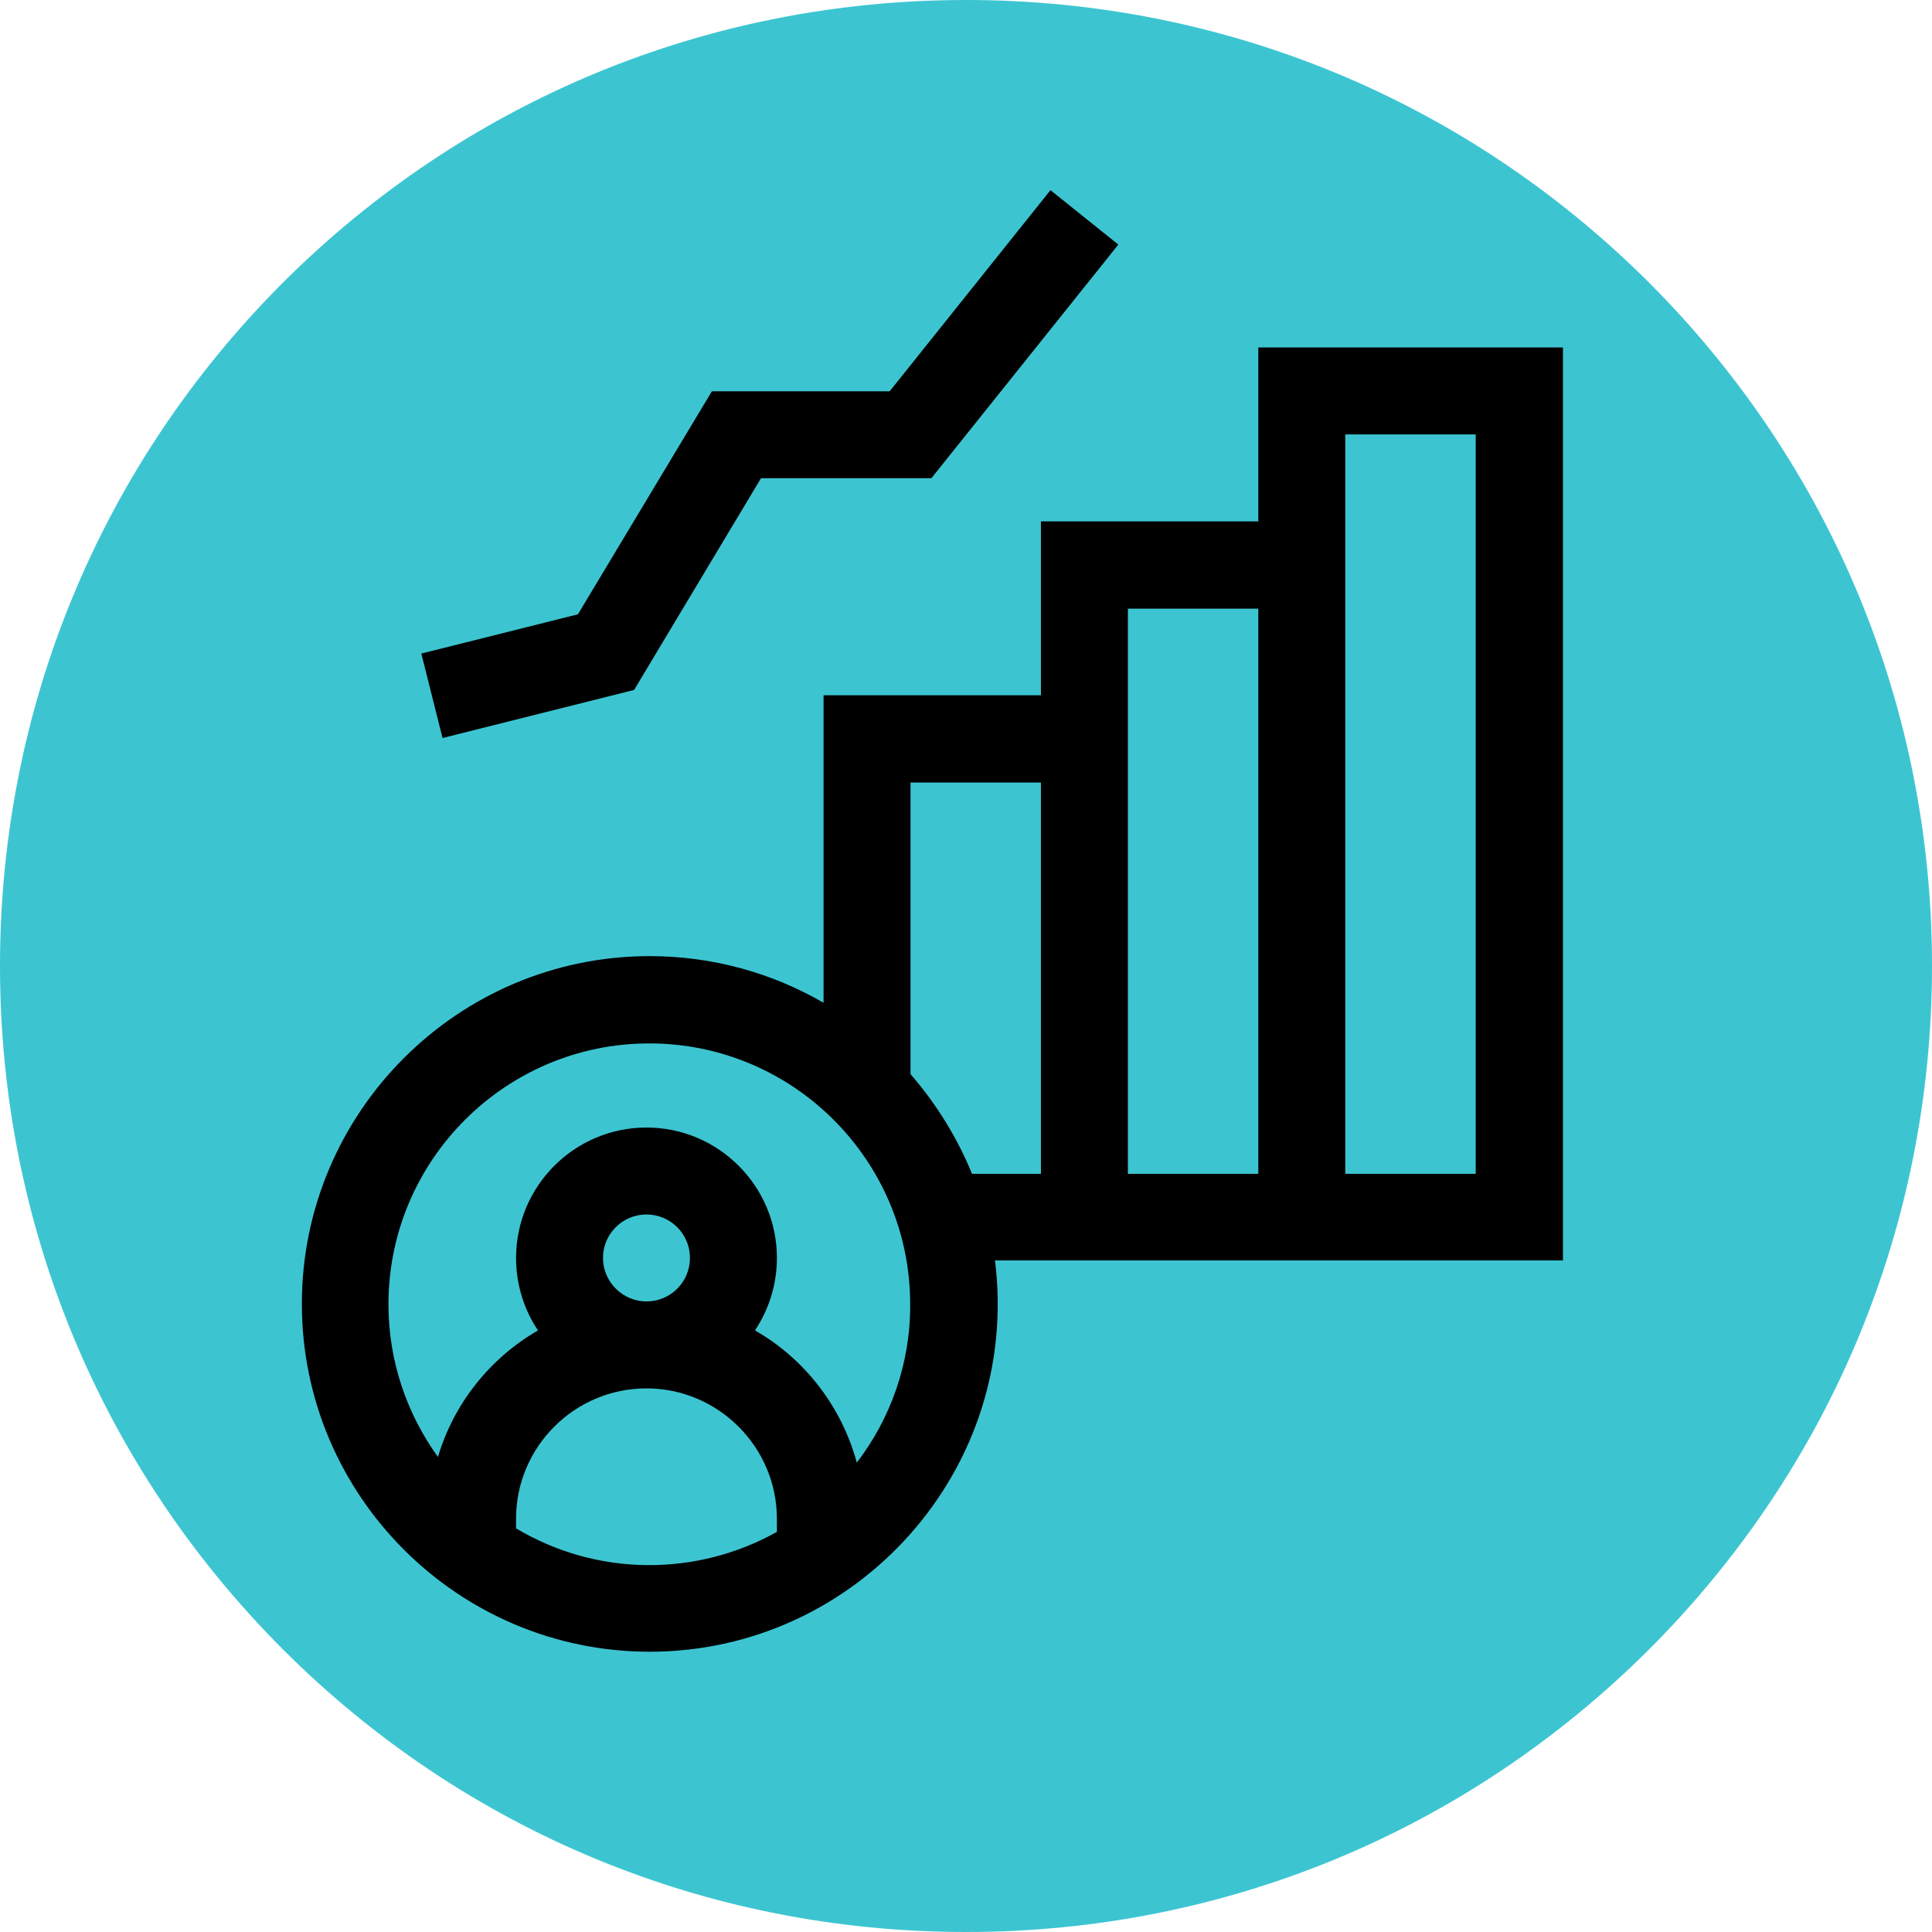 <svg fill="none" height="150" viewBox="0 0 150 150" width="150" xmlns="http://www.w3.org/2000/svg"><path d="m128.046 21.954c-14.188-14.16-33.013-21.954-53.046-21.954s-38.858 7.794-53.046 21.954c-14.16 14.188-21.954 33.013-21.954 53.046s7.794 38.858 21.954 53.046c14.16 14.16 33.013 21.954 53.046 21.954s38.858-7.794 53.046-21.954c14.16-14.16 21.954-33.013 21.954-53.046s-7.794-38.858-21.954-53.046z" fill="#3cc5d1"/><g fill="#000"><path d="m97.695 26.976v13.502h-16.877v13.502h-16.877v23.875c-3.979-2.305-8.589-3.622-13.502-3.622-14.901 0-27.003 12.13-27.003 27.003 0 14.874 12.13 27.003 27.003 27.003 16.136 0 28.842-14.188 26.811-30.378h44.099v-70.884zm-57.629 91.685v-.741c0-5.598 4.555-10.126 10.126-10.126s10.126 4.555 10.126 10.126v1.015c-6.175 3.458-13.913 3.513-20.253-.274zm6.751-20.994c0-1.866 1.509-3.375 3.375-3.375 1.866 0 3.376 1.509 3.376 3.375s-1.509 3.376-3.376 3.376c-1.839 0-3.375-1.51-3.375-3.376zm19.704 15.89c-1.18-4.364-4.061-8.069-7.903-10.264 1.07-1.619 1.701-3.54 1.701-5.626 0-5.598-4.556-10.126-10.126-10.126s-10.126 4.528-10.126 10.126c0 2.086.631 4.034 1.701 5.626-3.705 2.141-6.531 5.653-7.766 9.824-2.415-3.348-3.842-7.436-3.842-11.855 0-11.169 9.083-20.252 20.253-20.252 11.169 0 20.253 9.083 20.253 20.252.027 4.611-1.537 8.892-4.144 12.295zm14.297-22.421h-5.351c-1.07-2.635-2.689-5.351-4.775-7.739v-22.64h10.126zm16.877 0h-10.126c0-2.278 0-41.822 0-43.88h10.126zm16.877 0h-10.126c0-1.921 0-54.473 0-57.409h10.126z"/><path d="m49.232 53.567 9.852-16.438h13.227l14.517-18.139-5.269-4.226-12.486 15.615h-13.803l-10.401 17.316-12.157 3.046 1.647 6.559z"/></g></svg>